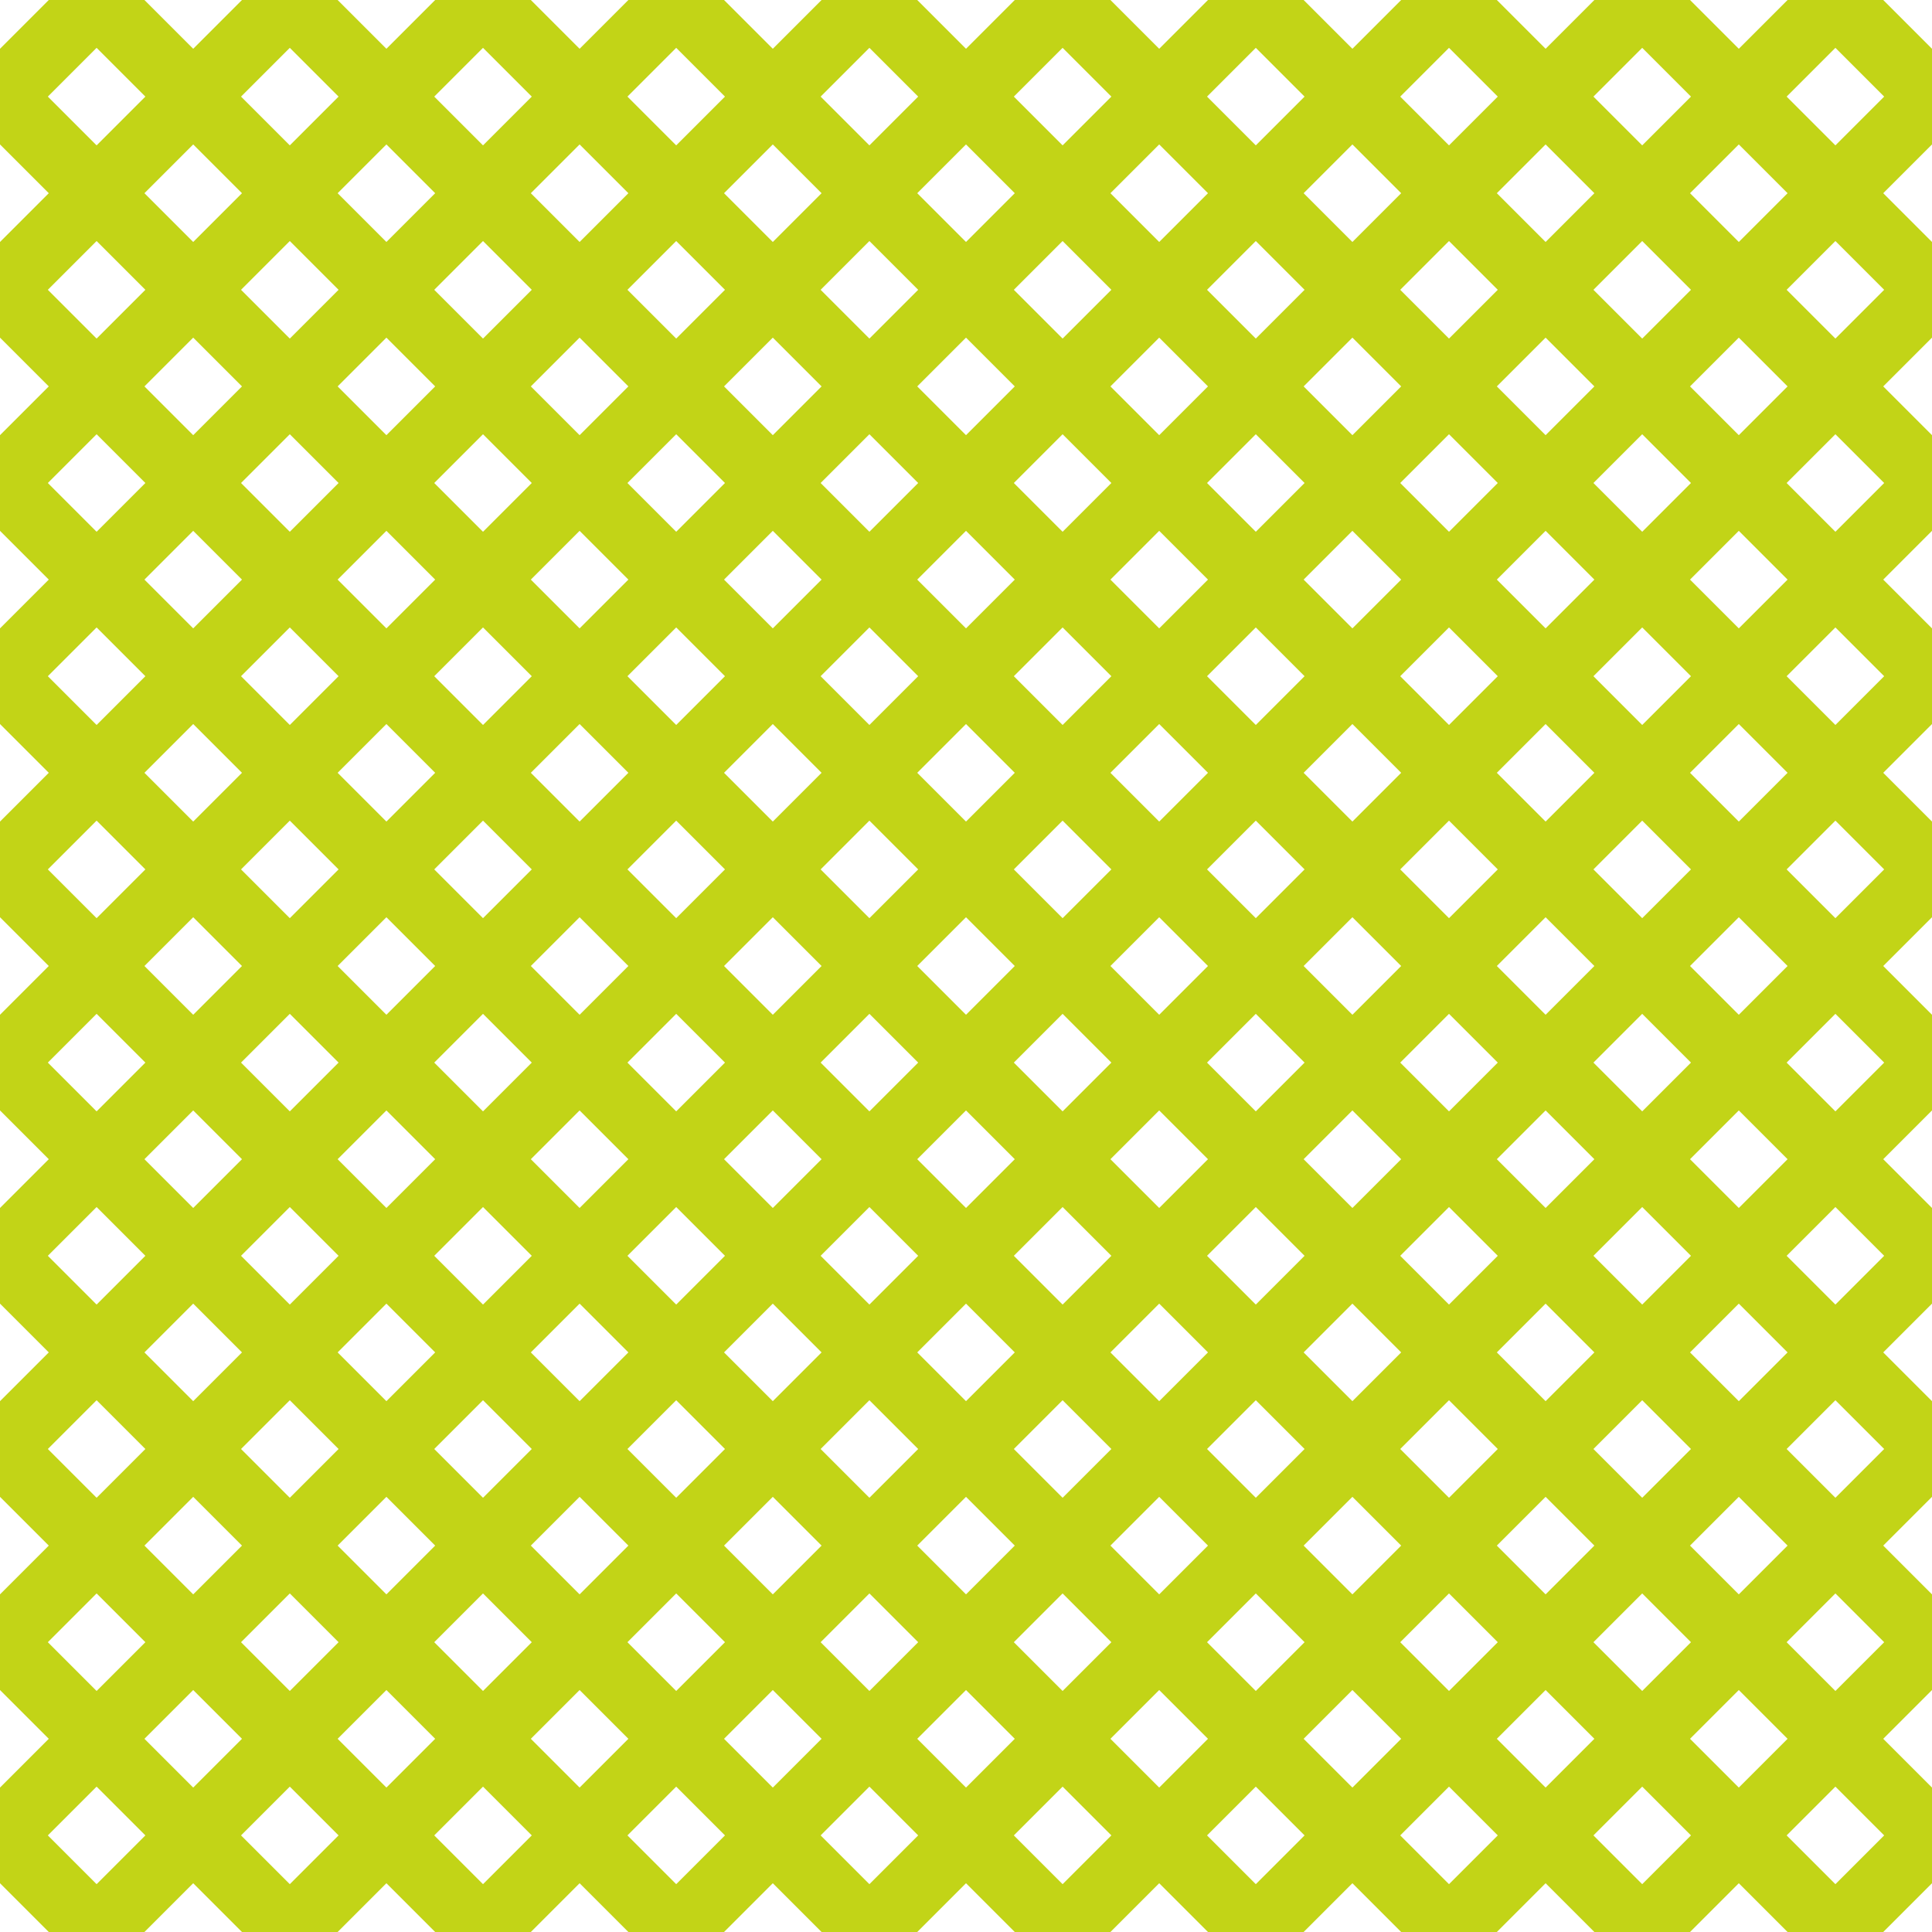 <?xml version="1.0" encoding="UTF-8"?>
<svg xmlns="http://www.w3.org/2000/svg" xmlns:xlink="http://www.w3.org/1999/xlink" style="isolation:isolate" viewBox="0 0 200 200" width="200" height="200">
<line x1='10' y1='0' x2='0' y2='10' stroke-width='7' stroke-linecap='square' stroke='#C2D417' />
<line x1='30' y1='0' x2='0' y2='30' stroke-width='7' stroke-linecap='square' stroke='#C2D417' />
<line x1='50' y1='0' x2='0' y2='50' stroke-width='7' stroke-linecap='square' stroke='#C2D417' />
<line x1='70' y1='0' x2='0' y2='70' stroke-width='7' stroke-linecap='square' stroke='#C2D417' />
<line x1='90' y1='0' x2='0' y2='90' stroke-width='7' stroke-linecap='square' stroke='#C2D417' />
<line x1='110' y1='0' x2='0' y2='110' stroke-width='7' stroke-linecap='square' stroke='#C2D417' />
<line x1='130' y1='0' x2='0' y2='130' stroke-width='7' stroke-linecap='square' stroke='#C2D417' />
<line x1='150' y1='0' x2='0' y2='150' stroke-width='7' stroke-linecap='square' stroke='#C2D417' />
<line x1='170' y1='0' x2='0' y2='170' stroke-width='7' stroke-linecap='square' stroke='#C2D417' />
<line x1='190' y1='0' x2='0' y2='190' stroke-width='7' stroke-linecap='square' stroke='#C2D417' />
<line x1='200' y1='10' x2='10' y2='200' stroke-width='7' stroke-linecap='square' stroke='#C2D417' />
<line x1='200' y1='30' x2='30' y2='200' stroke-width='7' stroke-linecap='square' stroke='#C2D417' />
<line x1='200' y1='50' x2='50' y2='200' stroke-width='7' stroke-linecap='square' stroke='#C2D417' />
<line x1='200' y1='70' x2='70' y2='200' stroke-width='7' stroke-linecap='square' stroke='#C2D417' />
<line x1='200' y1='90' x2='90' y2='200' stroke-width='7' stroke-linecap='square' stroke='#C2D417' />
<line x1='200' y1='110' x2='110' y2='200' stroke-width='7' stroke-linecap='square' stroke='#C2D417' />
<line x1='200' y1='130' x2='130' y2='200' stroke-width='7' stroke-linecap='square' stroke='#C2D417' />
<line x1='200' y1='150' x2='150' y2='200' stroke-width='7' stroke-linecap='square' stroke='#C2D417' />
<line x1='200' y1='170' x2='170' y2='200' stroke-width='7' stroke-linecap='square' stroke='#C2D417' />
<line x1='200' y1='190' x2='190' y2='200' stroke-width='7' stroke-linecap='square' stroke='#C2D417' />
<line x1='0' y1='10' x2='190' y2='200' stroke-width='7' stroke-linecap='square' stroke='#C2D417' />
<line x1='0' y1='30' x2='170' y2='200' stroke-width='7' stroke-linecap='square' stroke='#C2D417' />
<line x1='0' y1='50' x2='150' y2='200' stroke-width='7' stroke-linecap='square' stroke='#C2D417' />
<line x1='0' y1='70' x2='130' y2='200' stroke-width='7' stroke-linecap='square' stroke='#C2D417' />
<line x1='0' y1='90' x2='110' y2='200' stroke-width='7' stroke-linecap='square' stroke='#C2D417' />
<line x1='0' y1='110' x2='90' y2='200' stroke-width='7' stroke-linecap='square' stroke='#C2D417' />
<line x1='0' y1='130' x2='70' y2='200' stroke-width='7' stroke-linecap='square' stroke='#C2D417' />
<line x1='0' y1='150' x2='50' y2='200' stroke-width='7' stroke-linecap='square' stroke='#C2D417' />
<line x1='0' y1='170' x2='30' y2='200' stroke-width='7' stroke-linecap='square' stroke='#C2D417' />
<line x1='0' y1='190' x2='10' y2='200' stroke-width='7' stroke-linecap='square' stroke='#C2D417' />
<line x1='10' y1='0' x2='200' y2='190' stroke-width='7' stroke-linecap='square' stroke='#C2D417' />
<line x1='30' y1='0' x2='200' y2='170' stroke-width='7' stroke-linecap='square' stroke='#C2D417' />
<line x1='50' y1='0' x2='200' y2='150' stroke-width='7' stroke-linecap='square' stroke='#C2D417' />
<line x1='70' y1='0' x2='200' y2='130' stroke-width='7' stroke-linecap='square' stroke='#C2D417' />
<line x1='90' y1='0' x2='200' y2='110' stroke-width='7' stroke-linecap='square' stroke='#C2D417' />
<line x1='110' y1='0' x2='200' y2='90' stroke-width='7' stroke-linecap='square' stroke='#C2D417' />
<line x1='130' y1='0' x2='200' y2='70' stroke-width='7' stroke-linecap='square' stroke='#C2D417' />
<line x1='150' y1='0' x2='200' y2='50' stroke-width='7' stroke-linecap='square' stroke='#C2D417' />
<line x1='170' y1='0' x2='200' y2='30' stroke-width='7' stroke-linecap='square' stroke='#C2D417' />
<line x1='190' y1='0' x2='200' y2='10' stroke-width='7' stroke-linecap='square' stroke='#C2D417' />
</svg>
